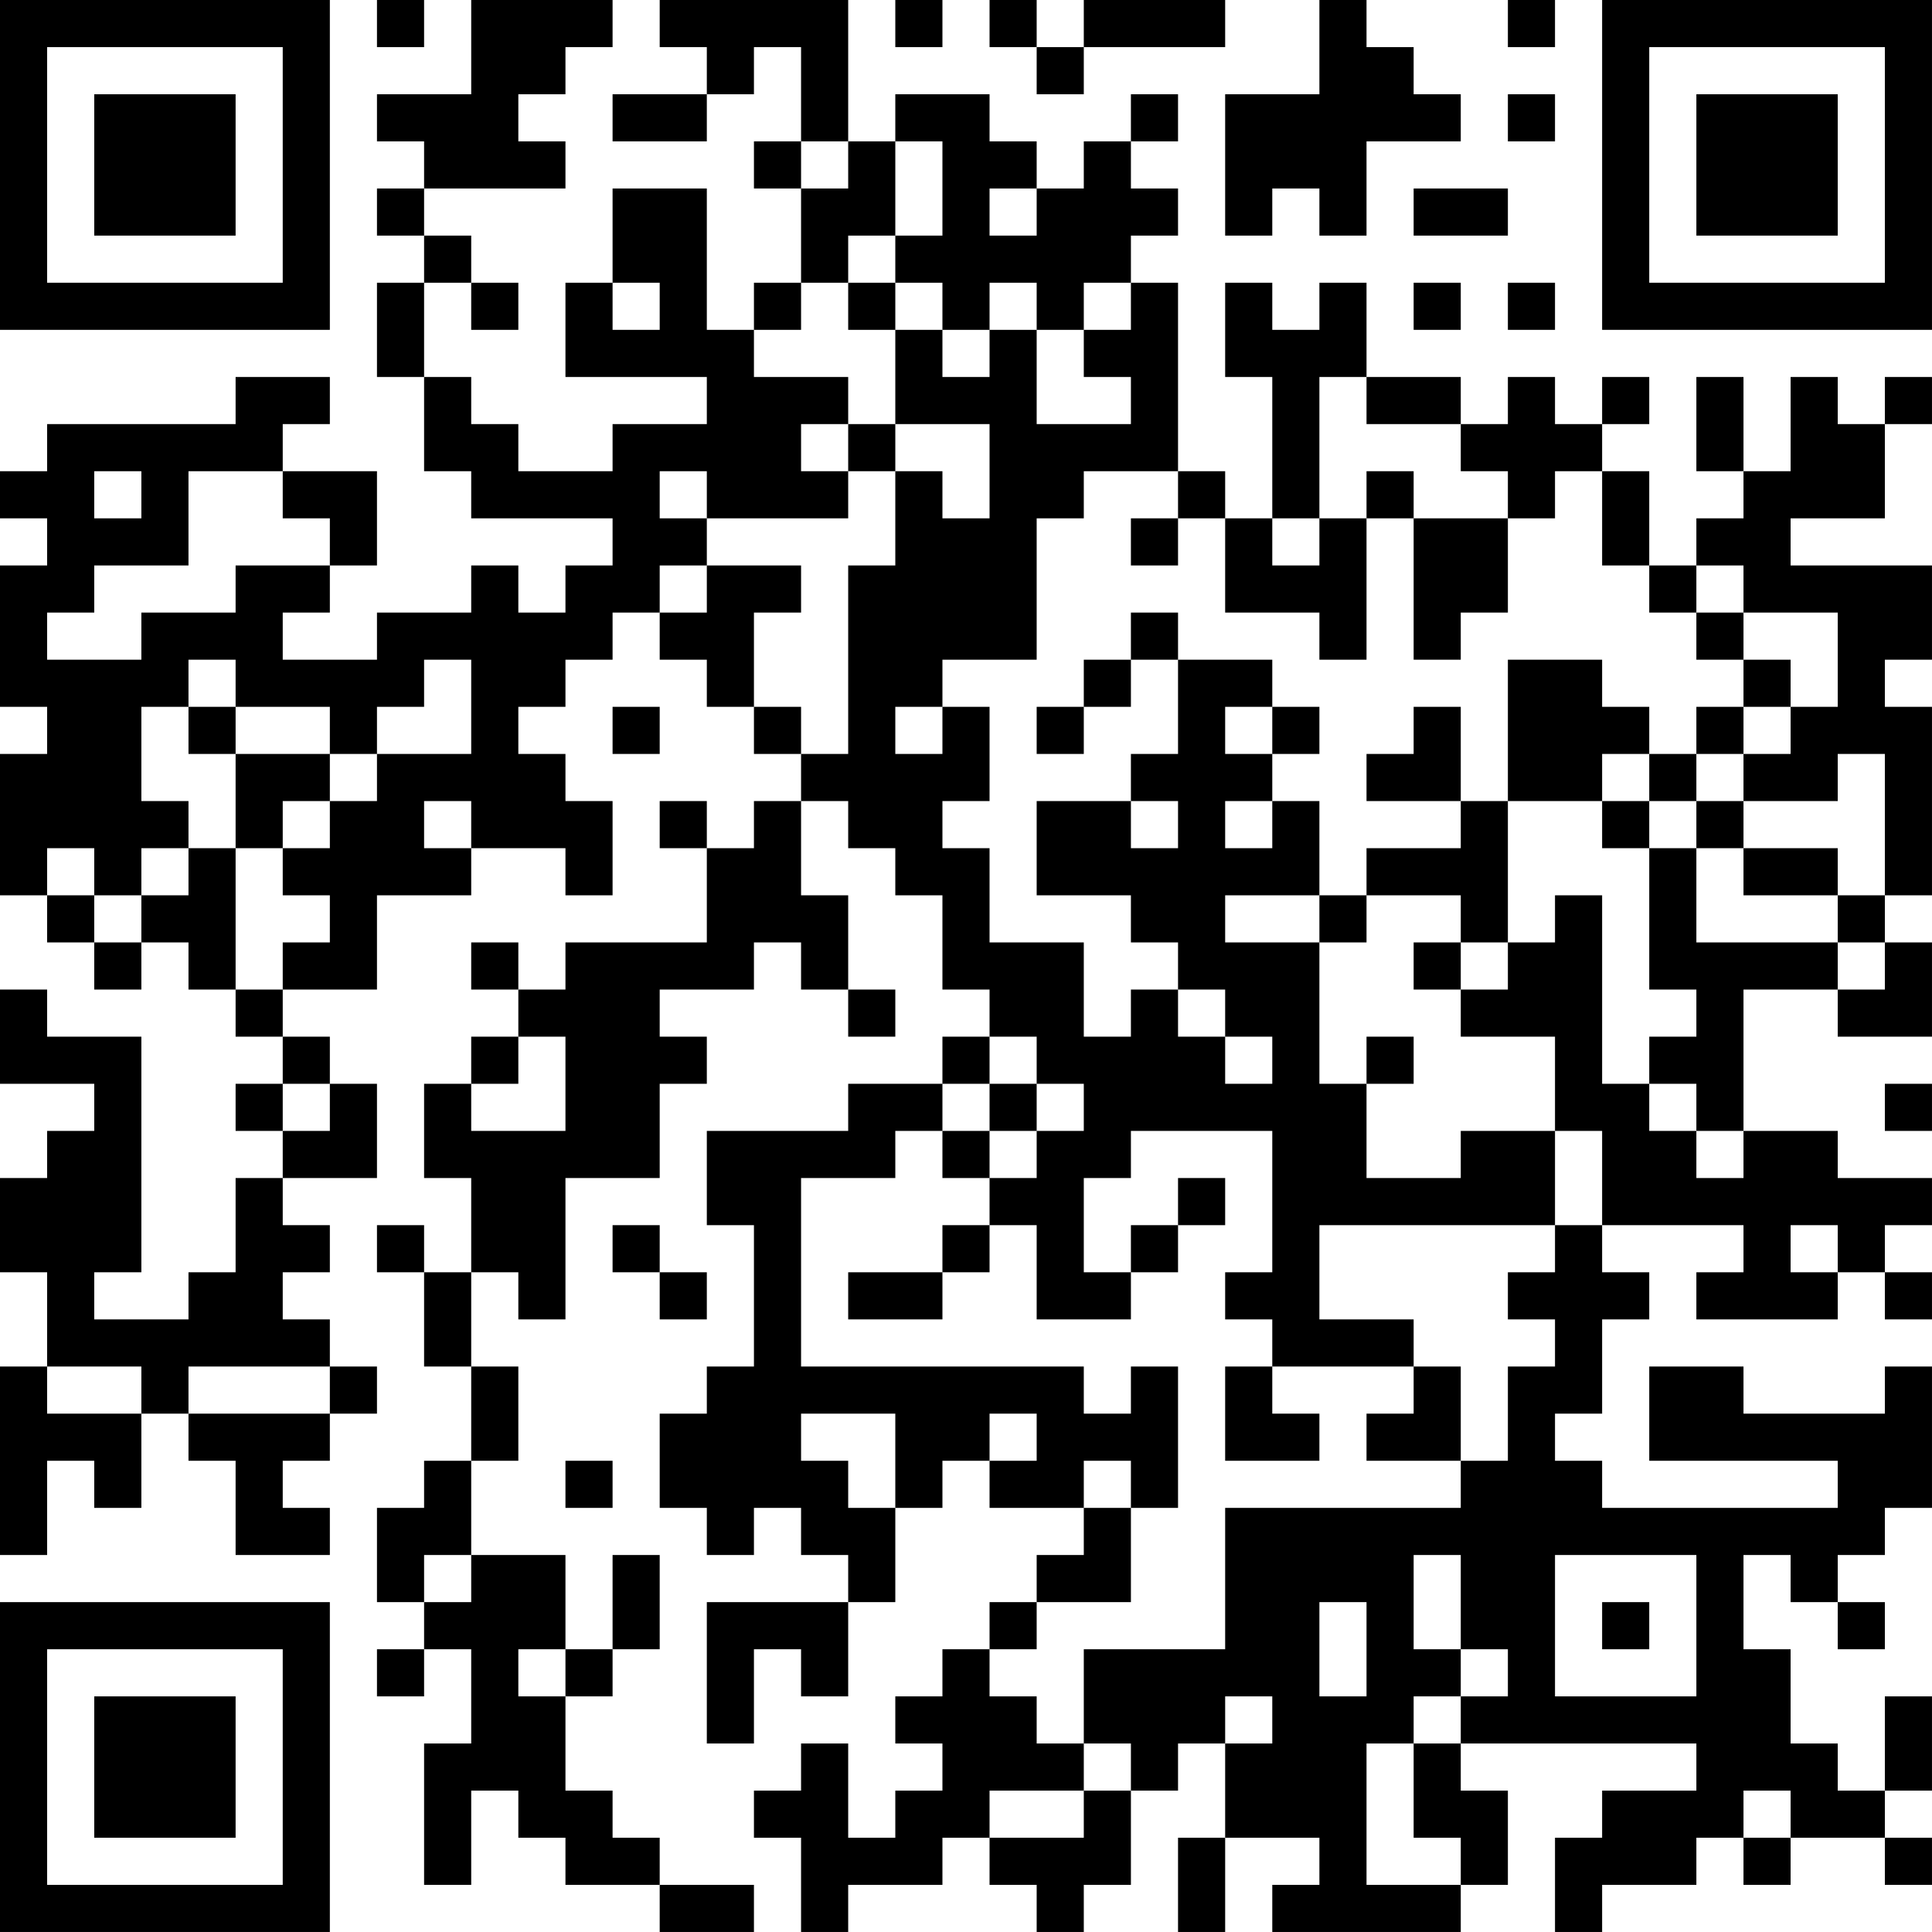 <?xml version="1.0" encoding="UTF-8"?>
<svg xmlns="http://www.w3.org/2000/svg" version="1.1" width="200" height="200" viewBox="0 0 200 200"><rect x="0" y="0" width="200" height="200" fill="#ffffff"/><g transform="scale(4.878)"><g transform="translate(0,0)"><path fill-rule="evenodd" d="M8 0L8 1L9 1L9 0ZM10 0L10 2L8 2L8 3L9 3L9 4L8 4L8 5L9 5L9 6L8 6L8 8L9 8L9 10L10 10L10 11L13 11L13 12L12 12L12 13L11 13L11 12L10 12L10 13L8 13L8 14L6 14L6 13L7 13L7 12L8 12L8 10L6 10L6 9L7 9L7 8L5 8L5 9L1 9L1 10L0 10L0 11L1 11L1 12L0 12L0 15L1 15L1 16L0 16L0 19L1 19L1 20L2 20L2 21L3 21L3 20L4 20L4 21L5 21L5 22L6 22L6 23L5 23L5 24L6 24L6 25L5 25L5 27L4 27L4 28L2 28L2 27L3 27L3 22L1 22L1 21L0 21L0 23L2 23L2 24L1 24L1 25L0 25L0 27L1 27L1 29L0 29L0 33L1 33L1 31L2 31L2 32L3 32L3 30L4 30L4 31L5 31L5 33L7 33L7 32L6 32L6 31L7 31L7 30L8 30L8 29L7 29L7 28L6 28L6 27L7 27L7 26L6 26L6 25L8 25L8 23L7 23L7 22L6 22L6 21L8 21L8 19L10 19L10 18L12 18L12 19L13 19L13 17L12 17L12 16L11 16L11 15L12 15L12 14L13 14L13 13L14 13L14 14L15 14L15 15L16 15L16 16L17 16L17 17L16 17L16 18L15 18L15 17L14 17L14 18L15 18L15 20L12 20L12 21L11 21L11 20L10 20L10 21L11 21L11 22L10 22L10 23L9 23L9 25L10 25L10 27L9 27L9 26L8 26L8 27L9 27L9 29L10 29L10 31L9 31L9 32L8 32L8 34L9 34L9 35L8 35L8 36L9 36L9 35L10 35L10 37L9 37L9 40L10 40L10 38L11 38L11 39L12 39L12 40L14 40L14 41L16 41L16 40L14 40L14 39L13 39L13 38L12 38L12 36L13 36L13 35L14 35L14 33L13 33L13 35L12 35L12 33L10 33L10 31L11 31L11 29L10 29L10 27L11 27L11 28L12 28L12 25L14 25L14 23L15 23L15 22L14 22L14 21L16 21L16 20L17 20L17 21L18 21L18 22L19 22L19 21L18 21L18 19L17 19L17 17L18 17L18 18L19 18L19 19L20 19L20 21L21 21L21 22L20 22L20 23L18 23L18 24L15 24L15 26L16 26L16 29L15 29L15 30L14 30L14 32L15 32L15 33L16 33L16 32L17 32L17 33L18 33L18 34L15 34L15 37L16 37L16 35L17 35L17 36L18 36L18 34L19 34L19 32L20 32L20 31L21 31L21 32L23 32L23 33L22 33L22 34L21 34L21 35L20 35L20 36L19 36L19 37L20 37L20 38L19 38L19 39L18 39L18 37L17 37L17 38L16 38L16 39L17 39L17 41L18 41L18 40L20 40L20 39L21 39L21 40L22 40L22 41L23 41L23 40L24 40L24 38L25 38L25 37L26 37L26 39L25 39L25 41L26 41L26 39L28 39L28 40L27 40L27 41L31 41L31 40L32 40L32 38L31 38L31 37L36 37L36 38L34 38L34 39L33 39L33 41L34 41L34 40L36 40L36 39L37 39L37 40L38 40L38 39L40 39L40 40L41 40L41 39L40 39L40 38L41 38L41 36L40 36L40 38L39 38L39 37L38 37L38 35L37 35L37 33L38 33L38 34L39 34L39 35L40 35L40 34L39 34L39 33L40 33L40 32L41 32L41 29L40 29L40 30L37 30L37 29L35 29L35 31L39 31L39 32L34 32L34 31L33 31L33 30L34 30L34 28L35 28L35 27L34 27L34 26L37 26L37 27L36 27L36 28L39 28L39 27L40 27L40 28L41 28L41 27L40 27L40 26L41 26L41 25L39 25L39 24L37 24L37 21L39 21L39 22L41 22L41 20L40 20L40 19L41 19L41 15L40 15L40 14L41 14L41 12L38 12L38 11L40 11L40 9L41 9L41 8L40 8L40 9L39 9L39 8L38 8L38 10L37 10L37 8L36 8L36 10L37 10L37 11L36 11L36 12L35 12L35 10L34 10L34 9L35 9L35 8L34 8L34 9L33 9L33 8L32 8L32 9L31 9L31 8L29 8L29 6L28 6L28 7L27 7L27 6L26 6L26 8L27 8L27 11L26 11L26 10L25 10L25 6L24 6L24 5L25 5L25 4L24 4L24 3L25 3L25 2L24 2L24 3L23 3L23 4L22 4L22 3L21 3L21 2L19 2L19 3L18 3L18 0L14 0L14 1L15 1L15 2L13 2L13 3L15 3L15 2L16 2L16 1L17 1L17 3L16 3L16 4L17 4L17 6L16 6L16 7L15 7L15 4L13 4L13 6L12 6L12 8L15 8L15 9L13 9L13 10L11 10L11 9L10 9L10 8L9 8L9 6L10 6L10 7L11 7L11 6L10 6L10 5L9 5L9 4L12 4L12 3L11 3L11 2L12 2L12 1L13 1L13 0ZM19 0L19 1L20 1L20 0ZM21 0L21 1L22 1L22 2L23 2L23 1L26 1L26 0L23 0L23 1L22 1L22 0ZM28 0L28 2L26 2L26 5L27 5L27 4L28 4L28 5L29 5L29 3L31 3L31 2L30 2L30 1L29 1L29 0ZM32 0L32 1L33 1L33 0ZM32 2L32 3L33 3L33 2ZM17 3L17 4L18 4L18 3ZM19 3L19 5L18 5L18 6L17 6L17 7L16 7L16 8L18 8L18 9L17 9L17 10L18 10L18 11L15 11L15 10L14 10L14 11L15 11L15 12L14 12L14 13L15 13L15 12L17 12L17 13L16 13L16 15L17 15L17 16L18 16L18 12L19 12L19 10L20 10L20 11L21 11L21 9L19 9L19 7L20 7L20 8L21 8L21 7L22 7L22 9L24 9L24 8L23 8L23 7L24 7L24 6L23 6L23 7L22 7L22 6L21 6L21 7L20 7L20 6L19 6L19 5L20 5L20 3ZM21 4L21 5L22 5L22 4ZM30 4L30 5L32 5L32 4ZM13 6L13 7L14 7L14 6ZM18 6L18 7L19 7L19 6ZM30 6L30 7L31 7L31 6ZM32 6L32 7L33 7L33 6ZM28 8L28 11L27 11L27 12L28 12L28 11L29 11L29 14L28 14L28 13L26 13L26 11L25 11L25 10L23 10L23 11L22 11L22 14L20 14L20 15L19 15L19 16L20 16L20 15L21 15L21 17L20 17L20 18L21 18L21 20L23 20L23 22L24 22L24 21L25 21L25 22L26 22L26 23L27 23L27 22L26 22L26 21L25 21L25 20L24 20L24 19L22 19L22 17L24 17L24 18L25 18L25 17L24 17L24 16L25 16L25 14L27 14L27 15L26 15L26 16L27 16L27 17L26 17L26 18L27 18L27 17L28 17L28 19L26 19L26 20L28 20L28 23L29 23L29 25L31 25L31 24L33 24L33 26L28 26L28 28L30 28L30 29L27 29L27 28L26 28L26 27L27 27L27 24L24 24L24 25L23 25L23 27L24 27L24 28L22 28L22 26L21 26L21 25L22 25L22 24L23 24L23 23L22 23L22 22L21 22L21 23L20 23L20 24L19 24L19 25L17 25L17 29L23 29L23 30L24 30L24 29L25 29L25 32L24 32L24 31L23 31L23 32L24 32L24 34L22 34L22 35L21 35L21 36L22 36L22 37L23 37L23 38L21 38L21 39L23 39L23 38L24 38L24 37L23 37L23 35L26 35L26 32L31 32L31 31L32 31L32 29L33 29L33 28L32 28L32 27L33 27L33 26L34 26L34 24L33 24L33 22L31 22L31 21L32 21L32 20L33 20L33 19L34 19L34 23L35 23L35 24L36 24L36 25L37 25L37 24L36 24L36 23L35 23L35 22L36 22L36 21L35 21L35 18L36 18L36 20L39 20L39 21L40 21L40 20L39 20L39 19L40 19L40 16L39 16L39 17L37 17L37 16L38 16L38 15L39 15L39 13L37 13L37 12L36 12L36 13L35 13L35 12L34 12L34 10L33 10L33 11L32 11L32 10L31 10L31 9L29 9L29 8ZM18 9L18 10L19 10L19 9ZM2 10L2 11L3 11L3 10ZM4 10L4 12L2 12L2 13L1 13L1 14L3 14L3 13L5 13L5 12L7 12L7 11L6 11L6 10ZM29 10L29 11L30 11L30 14L31 14L31 13L32 13L32 11L30 11L30 10ZM24 11L24 12L25 12L25 11ZM24 13L24 14L23 14L23 15L22 15L22 16L23 16L23 15L24 15L24 14L25 14L25 13ZM36 13L36 14L37 14L37 15L36 15L36 16L35 16L35 15L34 15L34 14L32 14L32 17L31 17L31 15L30 15L30 16L29 16L29 17L31 17L31 18L29 18L29 19L28 19L28 20L29 20L29 19L31 19L31 20L30 20L30 21L31 21L31 20L32 20L32 17L34 17L34 18L35 18L35 17L36 17L36 18L37 18L37 19L39 19L39 18L37 18L37 17L36 17L36 16L37 16L37 15L38 15L38 14L37 14L37 13ZM4 14L4 15L3 15L3 17L4 17L4 18L3 18L3 19L2 19L2 18L1 18L1 19L2 19L2 20L3 20L3 19L4 19L4 18L5 18L5 21L6 21L6 20L7 20L7 19L6 19L6 18L7 18L7 17L8 17L8 16L10 16L10 14L9 14L9 15L8 15L8 16L7 16L7 15L5 15L5 14ZM4 15L4 16L5 16L5 18L6 18L6 17L7 17L7 16L5 16L5 15ZM13 15L13 16L14 16L14 15ZM27 15L27 16L28 16L28 15ZM34 16L34 17L35 17L35 16ZM9 17L9 18L10 18L10 17ZM11 22L11 23L10 23L10 24L12 24L12 22ZM29 22L29 23L30 23L30 22ZM6 23L6 24L7 24L7 23ZM21 23L21 24L20 24L20 25L21 25L21 24L22 24L22 23ZM40 23L40 24L41 24L41 23ZM25 25L25 26L24 26L24 27L25 27L25 26L26 26L26 25ZM13 26L13 27L14 27L14 28L15 28L15 27L14 27L14 26ZM20 26L20 27L18 27L18 28L20 28L20 27L21 27L21 26ZM38 26L38 27L39 27L39 26ZM1 29L1 30L3 30L3 29ZM4 29L4 30L7 30L7 29ZM26 29L26 31L28 31L28 30L27 30L27 29ZM30 29L30 30L29 30L29 31L31 31L31 29ZM17 30L17 31L18 31L18 32L19 32L19 30ZM21 30L21 31L22 31L22 30ZM12 31L12 32L13 32L13 31ZM9 33L9 34L10 34L10 33ZM30 33L30 35L31 35L31 36L30 36L30 37L29 37L29 40L31 40L31 39L30 39L30 37L31 37L31 36L32 36L32 35L31 35L31 33ZM33 33L33 36L36 36L36 33ZM28 34L28 36L29 36L29 34ZM34 34L34 35L35 35L35 34ZM11 35L11 36L12 36L12 35ZM26 36L26 37L27 37L27 36ZM37 38L37 39L38 39L38 38ZM0 0L0 7L7 7L7 0ZM1 1L1 6L6 6L6 1ZM2 2L2 5L5 5L5 2ZM34 0L34 7L41 7L41 0ZM35 1L35 6L40 6L40 1ZM36 2L36 5L39 5L39 2ZM0 34L0 41L7 41L7 34ZM1 35L1 40L6 40L6 35ZM2 36L2 39L5 39L5 36Z" fill="#000000"/></g></g></svg>
